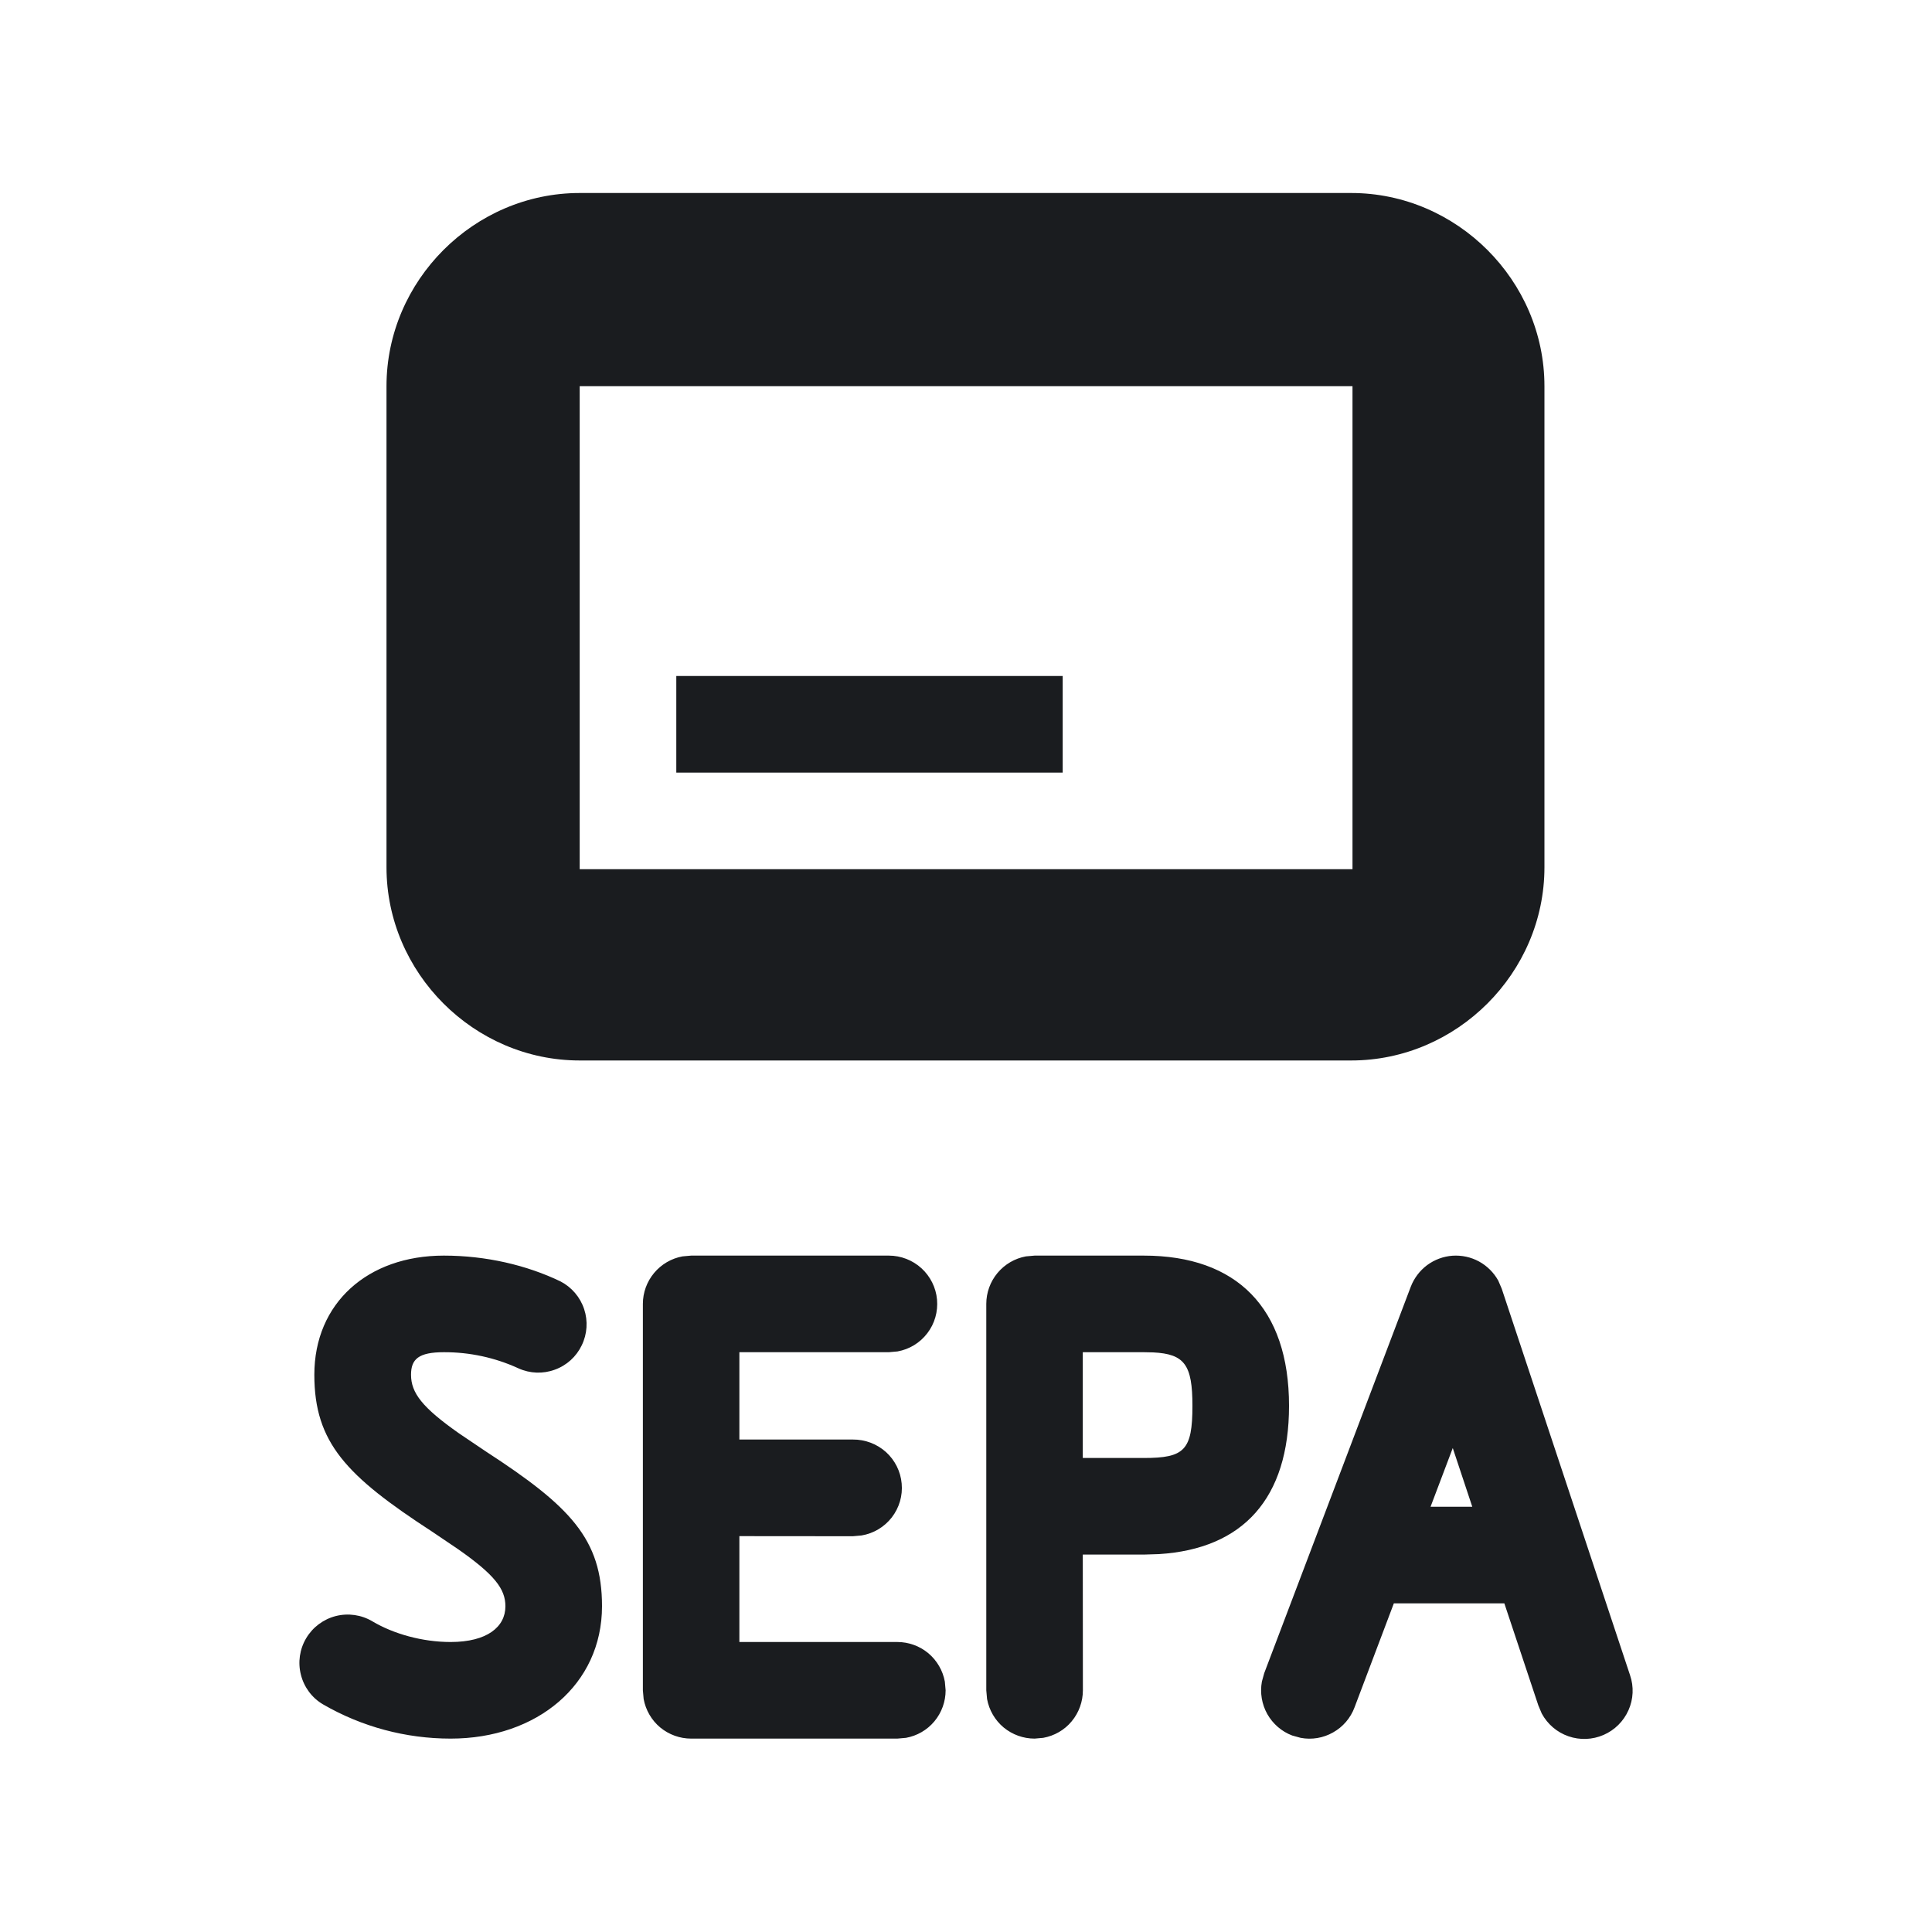 <svg width="20" height="20" viewBox="0 0 20 20" fill="none" xmlns="http://www.w3.org/2000/svg">
<g clip-path="url(#clip0_184_89)">
<path fill-rule="evenodd" clip-rule="evenodd" d="M15.51 13.257L15.546 13.341L16.874 17.341C16.915 17.46 16.909 17.59 16.858 17.704C16.807 17.819 16.715 17.91 16.6 17.96C16.485 18.01 16.355 18.015 16.237 17.974C16.118 17.933 16.02 17.849 15.96 17.738L15.925 17.655L15.573 16.598H14.429L14.022 17.675C13.981 17.785 13.902 17.877 13.8 17.934C13.698 17.992 13.579 18.012 13.464 17.99L13.377 17.966C13.268 17.925 13.177 17.846 13.119 17.744C13.062 17.642 13.042 17.523 13.063 17.408L13.087 17.321L14.604 13.321C14.638 13.232 14.697 13.154 14.773 13.097C14.85 13.04 14.941 13.006 15.037 12.999C15.132 12.993 15.227 13.013 15.311 13.059C15.395 13.105 15.464 13.174 15.51 13.257ZM11.84 12.998C12.802 12.998 13.344 13.54 13.344 14.553C13.344 15.511 12.869 16.033 11.999 16.088L11.841 16.093H11.209L11.21 17.498C11.21 17.615 11.169 17.729 11.094 17.819C11.02 17.909 10.915 17.969 10.8 17.99L10.71 17.998C10.593 17.998 10.48 17.957 10.39 17.883C10.3 17.808 10.239 17.703 10.218 17.588L10.21 17.498V13.498C10.21 13.381 10.251 13.268 10.326 13.178C10.401 13.088 10.505 13.027 10.62 13.006L10.71 12.998H11.84ZM4.595 12.998C5.032 12.998 5.453 13.097 5.802 13.265C5.918 13.325 6.006 13.428 6.047 13.552C6.088 13.675 6.079 13.81 6.022 13.927C5.966 14.044 5.866 14.135 5.743 14.179C5.621 14.224 5.486 14.219 5.367 14.165C5.125 14.054 4.862 13.997 4.595 13.998C4.334 13.998 4.255 14.069 4.255 14.231C4.255 14.419 4.37 14.57 4.753 14.839L5.029 15.025C5.903 15.593 6.232 15.932 6.232 16.627C6.232 17.439 5.559 17.998 4.665 17.998C4.201 17.998 3.745 17.876 3.343 17.643C3.229 17.576 3.147 17.465 3.115 17.337C3.082 17.208 3.102 17.072 3.17 16.958C3.238 16.844 3.348 16.762 3.477 16.729C3.605 16.697 3.741 16.716 3.855 16.784C4.074 16.914 4.372 16.998 4.665 16.998C5.043 16.998 5.232 16.841 5.232 16.628C5.232 16.448 5.119 16.301 4.742 16.037L4.471 15.854C3.587 15.279 3.254 14.936 3.254 14.231C3.254 13.49 3.806 12.998 4.594 12.998H4.595ZM9.201 12.998C9.326 12.998 9.447 13.045 9.539 13.129C9.631 13.213 9.689 13.329 9.7 13.453C9.711 13.578 9.676 13.702 9.6 13.801C9.524 13.901 9.414 13.968 9.291 13.99L9.201 13.998H7.654V14.902H8.829C8.955 14.901 9.077 14.947 9.171 15.031C9.264 15.115 9.323 15.232 9.334 15.357C9.346 15.483 9.309 15.608 9.232 15.708C9.155 15.807 9.044 15.874 8.919 15.895L8.829 15.903L7.654 15.902V16.998H9.289C9.406 16.998 9.52 17.039 9.61 17.114C9.699 17.189 9.76 17.293 9.781 17.408L9.789 17.498C9.789 17.615 9.748 17.729 9.673 17.819C9.598 17.909 9.494 17.969 9.379 17.99L9.289 17.998H7.155C7.038 17.998 6.925 17.957 6.835 17.883C6.745 17.808 6.684 17.703 6.663 17.588L6.655 17.498V13.498C6.655 13.381 6.696 13.268 6.771 13.178C6.846 13.088 6.95 13.027 7.065 13.006L7.155 12.998H9.201ZM15.039 14.99L14.809 15.598H15.241L15.039 14.99ZM11.841 13.998H11.209V15.093H11.841C12.262 15.093 12.344 15.013 12.344 14.553C12.344 14.13 12.264 14.016 11.937 14L11.841 13.998ZM13.988 1.998C15.081 1.998 15.988 2.904 15.988 3.998V8.978C15.988 10.072 15.081 10.978 13.988 10.978H6.001C4.907 10.978 4.001 10.072 4.001 8.978V3.998C4.001 2.904 4.907 1.998 6.001 1.998H13.988ZM14.001 3.998H6.001V8.998H14.001V3.998ZM11.001 6.998V7.998H7.001V6.998H11.001Z" fill="#1A1C1F"/>
</g>
<defs>
<clipPath id="clip0_184_89">
<rect width="20" height="20" fill="white"/>
</clipPath>
</defs>
</svg>
